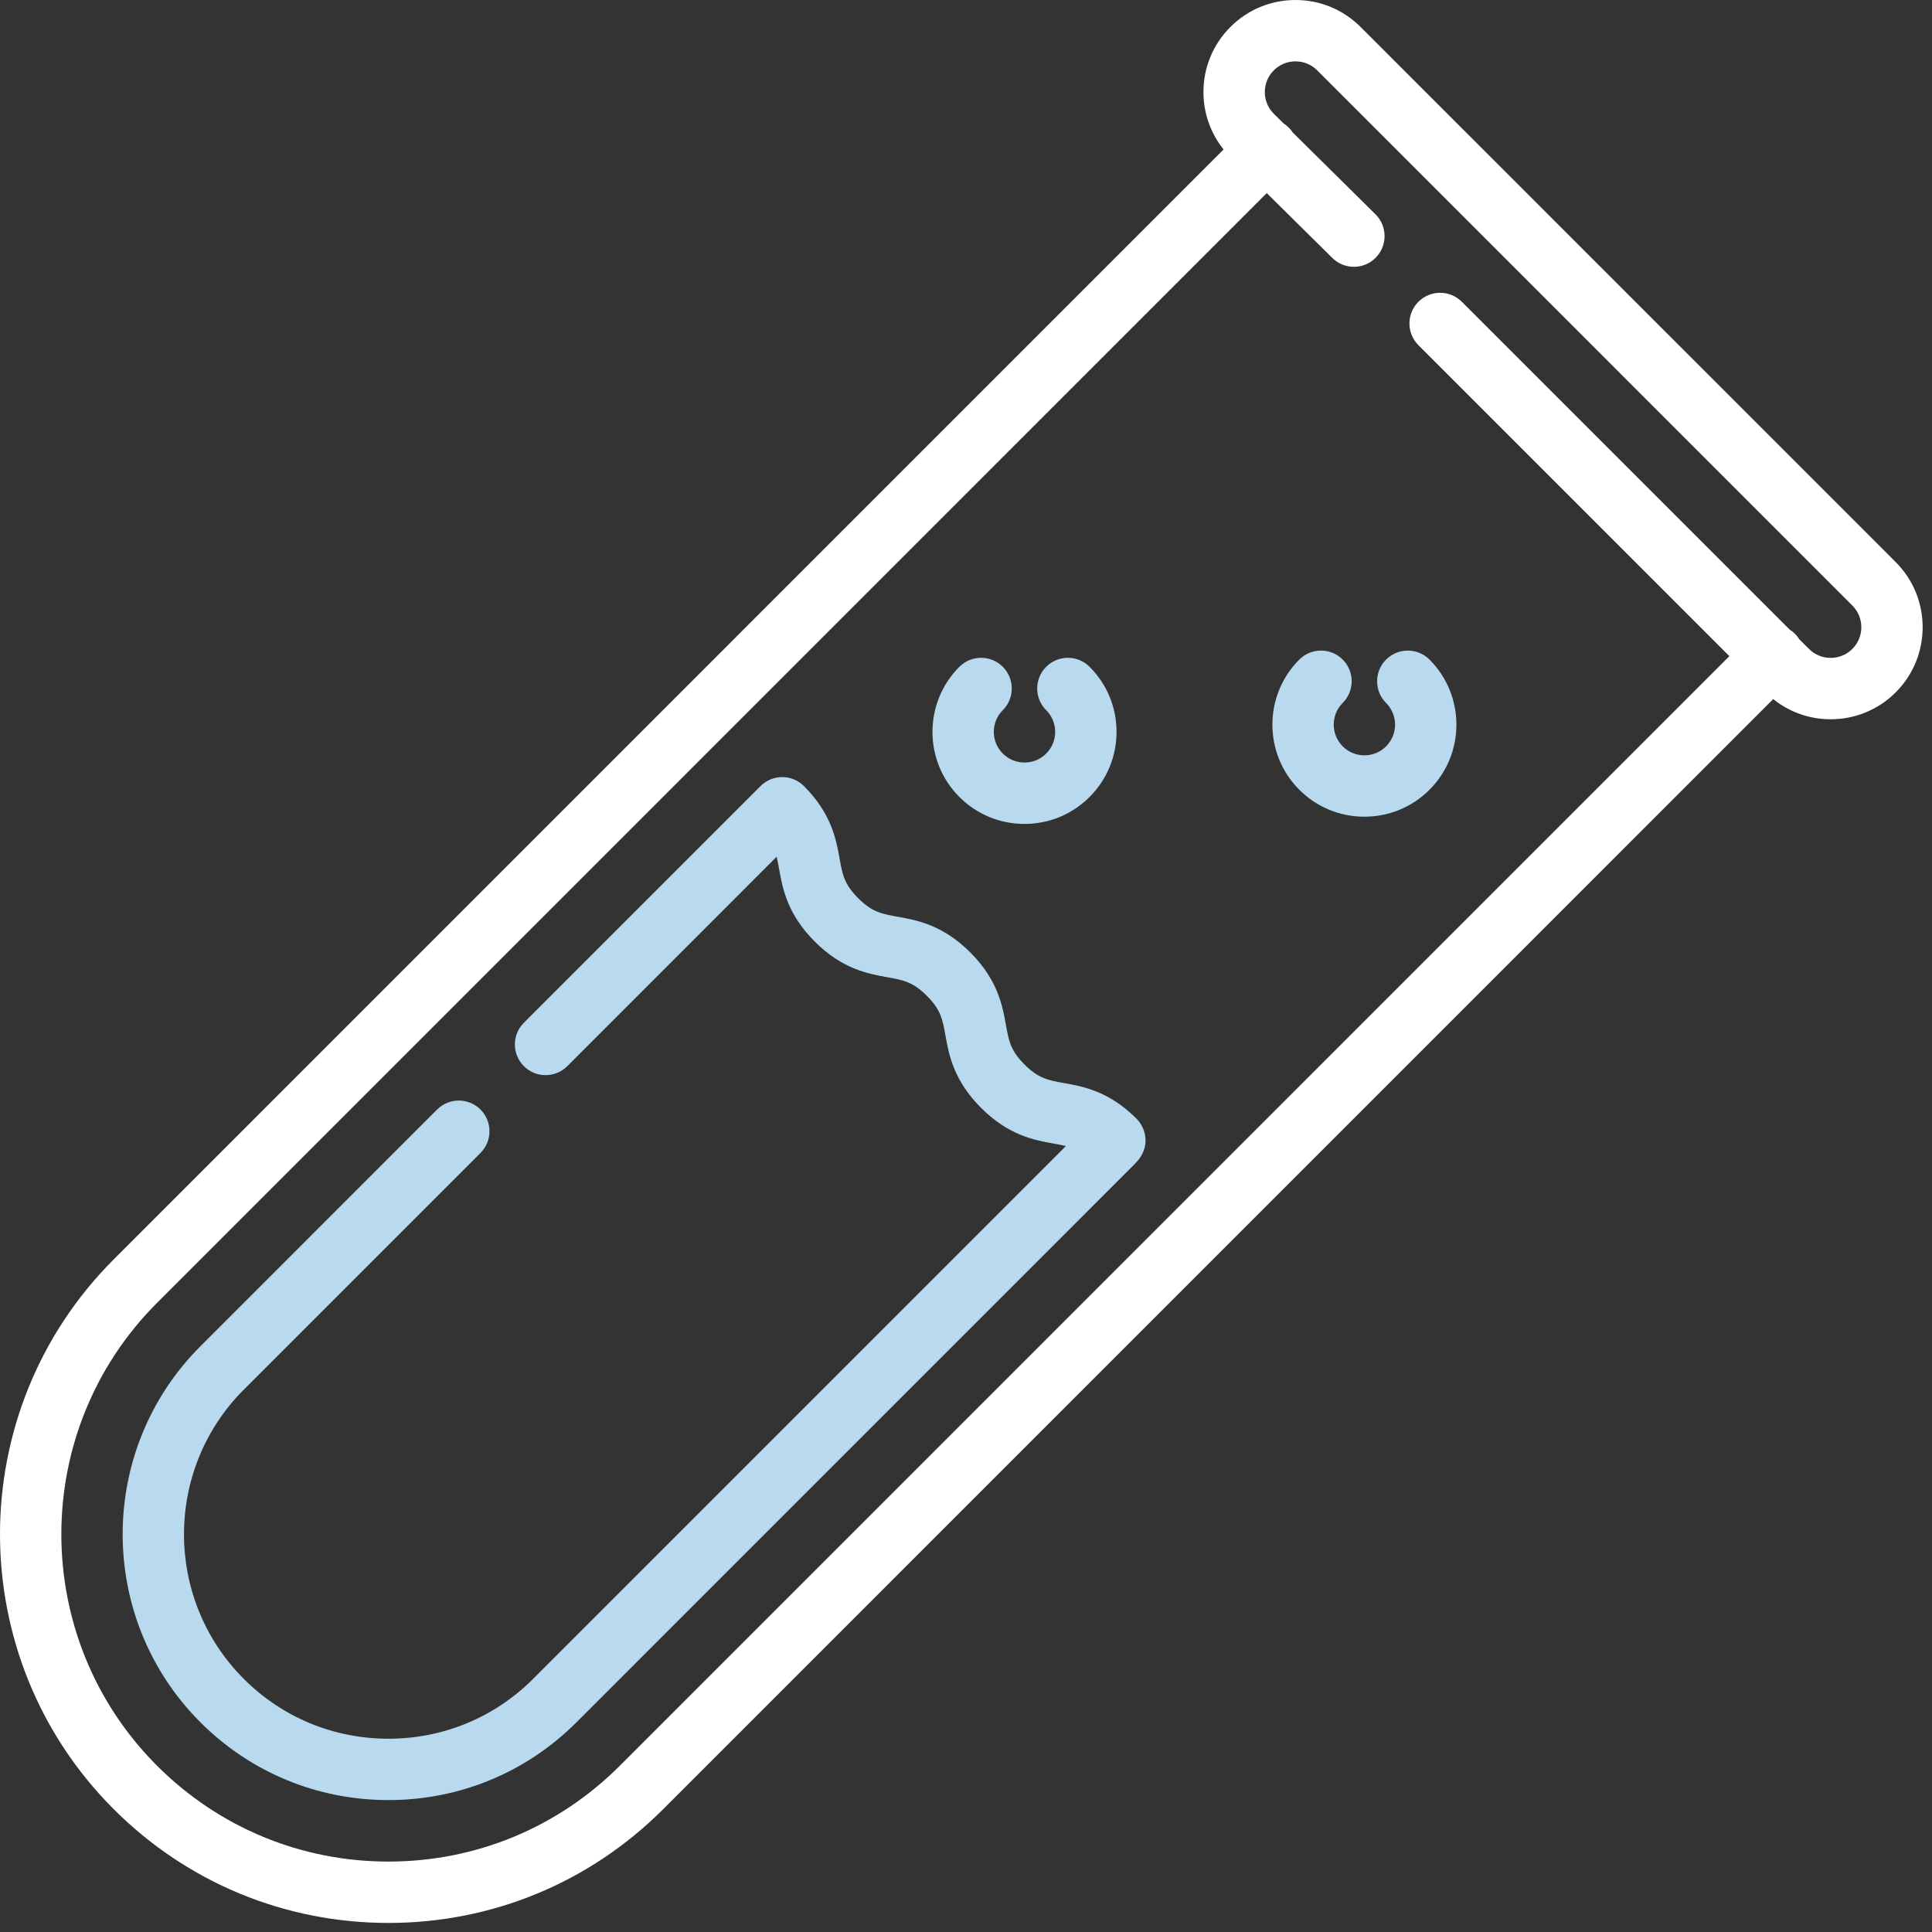 <svg width="71" height="71" viewBox="0 0 71 71" fill="none" xmlns="http://www.w3.org/2000/svg">
<rect x="0" y="0" width="71" height="71" fill="#333333" stroke="none"/>
<path d="M69.668 20.658L50.001 0.991C49.361 0.352 48.512 0 47.609 0C46.705 0 45.856 0.352 45.217 0.991C44.578 1.63 44.226 2.479 44.226 3.383C44.226 4.158 44.486 4.893 44.966 5.492L4.176 46.285C-1.392 51.854 -1.392 60.915 4.177 66.484C6.874 69.181 10.461 70.667 14.275 70.667C18.09 70.667 21.677 69.182 24.374 66.484L65.164 25.691C65.762 26.171 66.498 26.433 67.276 26.433C68.179 26.433 69.029 26.081 69.668 25.442C70.986 24.123 70.986 21.977 69.668 20.658ZM68.073 23.847C67.86 24.06 67.577 24.177 67.276 24.177C66.974 24.177 66.691 24.06 66.478 23.847L66.124 23.494C66.08 23.423 66.028 23.356 65.967 23.294C65.905 23.233 65.838 23.181 65.767 23.136L53.721 11.09C53.28 10.65 52.566 10.65 52.126 11.09C51.686 11.53 51.686 12.244 52.126 12.685L63.554 24.113L22.779 64.889C20.508 67.161 17.488 68.412 14.275 68.412C11.063 68.412 8.043 67.161 5.771 64.889C1.082 60.199 1.082 52.569 5.771 47.88L46.552 7.096L48.962 9.479C49.405 9.917 50.118 9.913 50.557 9.47C50.994 9.027 50.99 8.313 50.548 7.875L47.51 4.871C47.468 4.807 47.419 4.746 47.363 4.69C47.304 4.631 47.24 4.581 47.173 4.538L46.811 4.18C46.598 3.967 46.481 3.684 46.481 3.383C46.481 3.082 46.598 2.798 46.811 2.585C47.024 2.372 47.307 2.255 47.609 2.255C47.91 2.255 48.193 2.372 48.406 2.585L68.073 22.253C68.513 22.692 68.513 23.408 68.073 23.847Z" fill="white"/>
<path d="M41.769 41.114C40.755 40.099 39.805 39.929 39.111 39.804C38.52 39.698 38.164 39.634 37.65 39.12C37.136 38.606 37.072 38.25 36.966 37.659C36.842 36.965 36.671 36.015 35.657 35.001C34.643 33.987 33.693 33.816 32.999 33.692C32.408 33.586 32.051 33.522 31.537 33.008C31.023 32.493 30.959 32.137 30.853 31.546C30.729 30.852 30.558 29.902 29.544 28.888C29.332 28.676 29.046 28.557 28.747 28.557C28.448 28.557 28.161 28.676 27.949 28.888L19.252 37.586C18.811 38.026 18.812 38.74 19.252 39.181C19.692 39.621 20.406 39.621 20.847 39.181L28.541 31.485C28.576 31.625 28.603 31.775 28.633 31.944C28.758 32.638 28.928 33.588 29.942 34.602C30.957 35.617 31.907 35.787 32.6 35.911C33.191 36.018 33.548 36.082 34.062 36.596C34.576 37.11 34.64 37.466 34.746 38.057C34.87 38.751 35.041 39.701 36.055 40.715C37.069 41.729 38.019 41.9 38.713 42.024C38.882 42.055 39.032 42.082 39.172 42.117L19.59 61.699C18.173 63.117 16.286 63.897 14.275 63.897C12.265 63.897 10.377 63.117 8.96 61.699C6.029 58.768 6.029 53.999 8.96 51.068L17.658 42.37C18.098 41.93 18.098 41.216 17.658 40.775C17.217 40.335 16.503 40.335 16.063 40.775L7.365 49.474C3.555 53.284 3.555 59.484 7.365 63.294C9.209 65.137 11.662 66.152 14.275 66.152C16.888 66.152 19.342 65.137 21.185 63.294L41.71 42.767C42.356 42.121 42.057 41.43 41.809 41.155C41.796 41.141 41.783 41.127 41.769 41.114Z" fill="#B8D9EE"/>
<path d="M50.938 24.239C50.498 24.679 50.498 25.393 50.938 25.834C51.378 26.273 51.378 26.988 50.938 27.428C50.725 27.641 50.442 27.758 50.141 27.758C49.84 27.758 49.556 27.641 49.344 27.428C48.904 26.988 48.904 26.273 49.343 25.833C49.784 25.393 49.784 24.679 49.344 24.239C48.903 23.798 48.189 23.798 47.749 24.239C46.43 25.557 46.43 27.703 47.749 29.023C48.388 29.662 49.237 30.013 50.141 30.013C51.045 30.013 51.894 29.662 52.533 29.023C53.852 27.704 53.852 25.558 52.533 24.239C52.093 23.799 51.379 23.799 50.938 24.239Z" fill="#B8D9EE"/>
<path d="M37.649 30.279C38.553 30.279 39.403 29.927 40.041 29.288C40.68 28.649 41.032 27.8 41.032 26.896C41.032 25.992 40.68 25.143 40.041 24.504C39.601 24.064 38.887 24.064 38.447 24.504C38.006 24.944 38.006 25.658 38.447 26.099C38.66 26.312 38.777 26.595 38.777 26.896C38.777 27.197 38.66 27.48 38.447 27.693C38.234 27.906 37.951 28.023 37.649 28.023C37.348 28.023 37.065 27.906 36.852 27.693C36.639 27.48 36.522 27.197 36.522 26.896C36.522 26.595 36.639 26.311 36.852 26.099C37.292 25.658 37.292 24.944 36.852 24.504C36.411 24.064 35.698 24.064 35.257 24.504C33.938 25.823 33.938 27.969 35.257 29.288C35.896 29.927 36.746 30.279 37.649 30.279Z" fill="#B8D9EE"/>
</svg>
